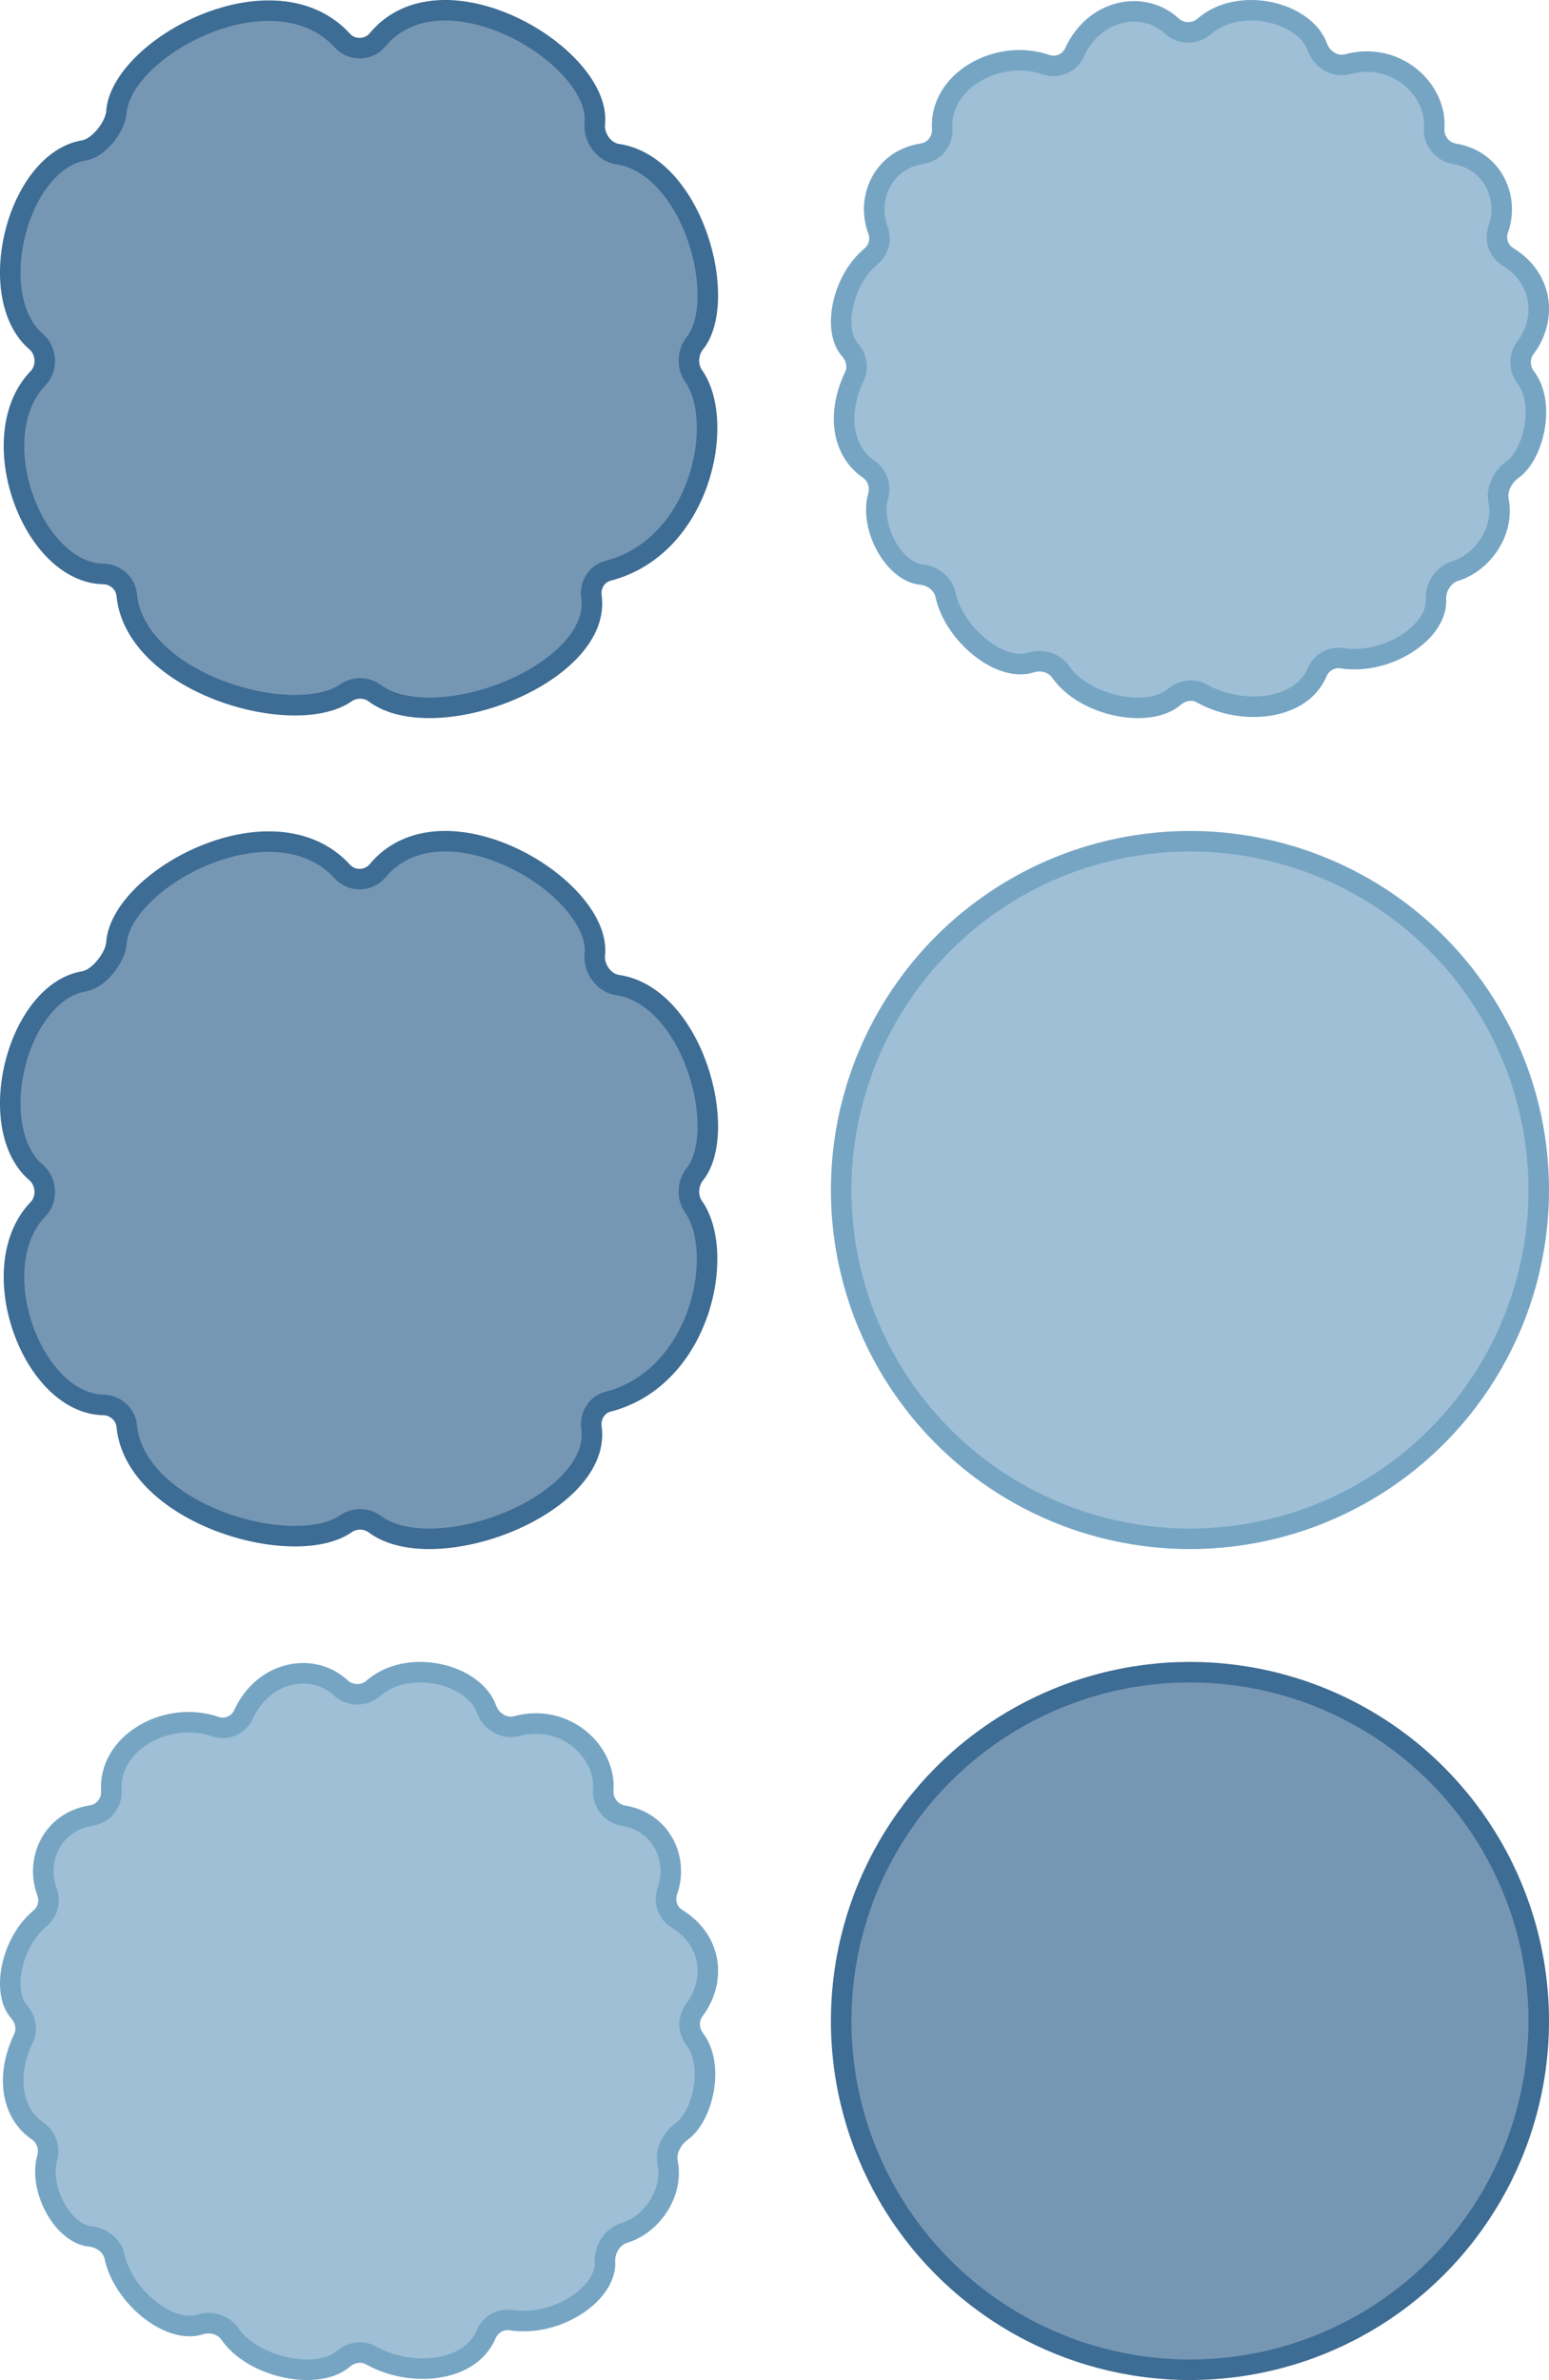 <svg width="151" height="232" viewBox="0 0 151 232" fill="none" xmlns="http://www.w3.org/2000/svg">
<path d="M36.801 3.888C39.852 0.198 45.177 0.347 49.997 2.624C52.366 3.743 54.484 5.331 55.949 7.053C57.431 8.796 58.141 10.548 57.984 12.028C57.911 12.716 58.14 13.396 58.5 13.913C58.858 14.429 59.439 14.909 60.19 15.019C63.724 15.536 66.521 18.922 67.976 23.066C68.69 25.102 69.042 27.227 68.996 29.099C68.95 30.993 68.501 32.508 67.744 33.446C67.052 34.304 66.927 35.674 67.61 36.638C68.36 37.697 68.826 39.25 68.914 41.093C69.001 42.924 68.711 44.971 68.023 46.952C66.644 50.924 63.73 54.483 59.273 55.636C58.123 55.933 57.504 57.085 57.655 58.138C57.903 59.882 57.213 61.613 55.773 63.222C54.329 64.834 52.195 66.244 49.779 67.272C47.368 68.297 44.74 68.915 42.352 68.992C39.945 69.069 37.901 68.594 36.536 67.572C35.7 66.945 34.538 66.963 33.714 67.538C32.548 68.352 30.709 68.78 28.47 68.74C26.254 68.701 23.764 68.205 21.406 67.304C16.608 65.469 12.754 62.137 12.354 58.008C12.241 56.834 11.216 55.966 10.091 55.95C6.79 55.904 3.747 52.785 2.254 48.53C0.771 44.308 1.054 39.602 3.715 36.859C4.221 36.337 4.399 35.64 4.358 35.021C4.317 34.402 4.051 33.747 3.515 33.291C1.067 31.206 0.437 26.914 1.485 22.731C1.998 20.683 2.894 18.772 4.064 17.319C5.235 15.866 6.636 14.921 8.17 14.664C8.635 14.586 9.049 14.351 9.376 14.105C9.715 13.851 10.029 13.534 10.298 13.201C10.803 12.577 11.294 11.714 11.349 10.914C11.448 9.476 12.354 7.827 13.95 6.244C15.527 4.679 17.682 3.275 20.055 2.32C24.86 0.386 30.149 0.415 33.395 3.976C34.306 4.976 35.949 4.918 36.801 3.888Z" fill="#3D6C94" fill-opacity="0.7" stroke="#3D6C94" stroke-width="2"/>
<path d="M91.852 12.563C91.711 10.29 92.972 8.329 94.967 7.11C96.97 5.886 99.61 5.485 101.99 6.306C103.053 6.673 104.258 6.172 104.731 5.136C106.695 0.837 111.49 -0.007 114.23 2.538C115.099 3.345 116.492 3.362 117.381 2.582C119.05 1.12 121.502 0.711 123.771 1.19C126.064 1.675 127.866 2.994 128.439 4.625C128.82 5.709 130.063 6.606 131.363 6.257C136.147 4.974 140.077 8.779 139.809 12.484C139.726 13.637 140.538 14.782 141.747 14.979C145.565 15.601 147.138 19.326 146.056 22.339C145.711 23.299 146.048 24.445 146.971 25.014C150.55 27.22 150.741 31.216 148.684 33.935C148.027 34.804 148.122 35.987 148.725 36.776C149.668 38.01 149.919 39.863 149.588 41.708C149.254 43.571 148.382 45.114 147.459 45.763C147.017 46.074 146.634 46.524 146.378 47.018C146.126 47.506 145.948 48.139 146.079 48.794C146.676 51.772 144.53 54.854 141.858 55.66C141.225 55.851 140.743 56.294 140.436 56.775C140.128 57.257 139.942 57.856 139.977 58.463C140.058 59.87 139.068 61.461 137.236 62.67C135.437 63.857 133.053 64.506 130.819 64.16C129.775 63.998 128.786 64.609 128.397 65.532C127.645 67.312 125.931 68.407 123.772 68.765C121.609 69.123 119.138 68.706 117.155 67.596C116.225 67.076 115.144 67.347 114.47 67.933C113.321 68.934 111.216 69.263 108.917 68.785C106.646 68.313 104.519 67.115 103.41 65.509C102.747 64.548 101.48 64.26 100.494 64.584C99.137 65.03 97.316 64.5 95.6 63.15C93.91 61.82 92.574 59.878 92.174 57.992C91.922 56.807 90.799 56.093 89.8 56.003C88.596 55.896 87.31 54.878 86.412 53.27C85.525 51.682 85.187 49.806 85.602 48.361C85.873 47.421 85.546 46.321 84.677 45.732C82.144 44.013 81.521 40.378 83.294 36.678C83.757 35.714 83.386 34.688 82.838 34.078C82.081 33.232 81.785 31.651 82.164 29.794C82.535 27.974 83.512 26.149 84.918 24.982C85.666 24.361 85.922 23.322 85.584 22.431C84.43 19.388 86.019 15.565 89.926 14.968C91.095 14.79 91.923 13.712 91.852 12.563Z" fill="#76A5C4" fill-opacity="0.7" stroke="#76A5C4" stroke-width="2"/>
<path d="M36.801 84.888C39.852 81.198 45.177 81.347 49.997 83.624C52.366 84.743 54.484 86.331 55.949 88.053C57.431 89.796 58.141 91.548 57.984 93.028C57.911 93.716 58.14 94.396 58.5 94.913C58.858 95.429 59.439 95.909 60.19 96.019C63.724 96.536 66.521 99.922 67.976 104.066C68.69 106.102 69.042 108.227 68.996 110.099C68.95 111.993 68.501 113.508 67.744 114.446C67.052 115.304 66.927 116.674 67.61 117.638C68.36 118.697 68.826 120.25 68.914 122.093C69.001 123.924 68.711 125.971 68.023 127.952C66.644 131.924 63.73 135.483 59.273 136.636C58.123 136.933 57.504 138.085 57.655 139.138C57.903 140.882 57.213 142.613 55.773 144.222C54.329 145.834 52.195 147.244 49.779 148.272C47.368 149.297 44.74 149.915 42.352 149.992C39.945 150.069 37.901 149.594 36.536 148.572C35.7 147.946 34.538 147.963 33.714 148.538C32.548 149.352 30.709 149.78 28.47 149.74C26.254 149.701 23.764 149.205 21.406 148.304C16.608 146.469 12.754 143.137 12.354 139.008C12.241 137.834 11.216 136.966 10.091 136.95C6.79 136.904 3.747 133.785 2.254 129.53C0.771 125.308 1.054 120.602 3.715 117.859C4.221 117.337 4.399 116.64 4.358 116.021C4.317 115.402 4.051 114.747 3.515 114.291C1.067 112.206 0.437 107.914 1.485 103.731C1.998 101.683 2.894 99.772 4.064 98.319C5.235 96.866 6.636 95.921 8.17 95.664C8.635 95.586 9.049 95.351 9.376 95.105C9.715 94.851 10.029 94.534 10.298 94.201C10.803 93.577 11.294 92.714 11.349 91.914C11.448 90.476 12.354 88.827 13.95 87.244C15.527 85.678 17.682 84.275 20.055 83.32C24.86 81.386 30.149 81.415 33.395 84.976C34.306 85.976 35.949 85.918 36.801 84.888Z" fill="#3D6C94" fill-opacity="0.7" stroke="#3D6C94" stroke-width="2"/>
<circle cx="116" cy="116" r="34" fill="#76A5C4" fill-opacity="0.7" stroke="#76A5C4" stroke-width="2"/>
<path d="M10.852 174.563C10.711 172.29 11.972 170.329 13.967 169.11C15.97 167.886 18.61 167.485 20.99 168.306C22.053 168.673 23.258 168.172 23.731 167.136C25.695 162.837 30.49 161.993 33.23 164.538C34.099 165.345 35.492 165.362 36.382 164.582C38.05 163.12 40.502 162.711 42.771 163.19C45.064 163.675 46.867 164.994 47.439 166.625C47.82 167.709 49.063 168.606 50.363 168.257C55.147 166.974 59.077 170.779 58.809 174.484C58.726 175.637 59.538 176.782 60.747 176.979C64.565 177.601 66.138 181.326 65.056 184.339C64.711 185.299 65.047 186.445 65.971 187.014C69.55 189.22 69.741 193.216 67.684 195.935C67.027 196.804 67.122 197.987 67.725 198.776C68.668 200.01 68.919 201.863 68.588 203.708C68.254 205.571 67.382 207.115 66.459 207.763C66.017 208.074 65.633 208.524 65.378 209.018C65.126 209.506 64.948 210.139 65.079 210.794C65.676 213.772 63.53 216.854 60.858 217.66C60.225 217.851 59.743 218.294 59.436 218.775C59.128 219.257 58.942 219.856 58.977 220.463C59.058 221.87 58.068 223.461 56.236 224.67C54.437 225.857 52.053 226.506 49.819 226.16C48.775 225.998 47.786 226.609 47.397 227.532C46.645 229.312 44.931 230.407 42.772 230.765C40.609 231.123 38.138 230.706 36.155 229.596C35.225 229.076 34.144 229.347 33.47 229.933C32.321 230.934 30.216 231.263 27.917 230.785C25.646 230.313 23.519 229.115 22.41 227.509C21.747 226.548 20.48 226.26 19.494 226.584C18.137 227.03 16.316 226.5 14.6 225.15C12.91 223.82 11.574 221.878 11.174 219.992C10.922 218.807 9.799 218.092 8.8 218.003C7.595 217.896 6.31 216.878 5.412 215.27C4.526 213.682 4.187 211.806 4.602 210.361C4.873 209.421 4.546 208.321 3.677 207.732C1.144 206.013 0.521 202.378 2.294 198.678C2.757 197.714 2.386 196.688 1.838 196.077C1.081 195.232 0.785 193.651 1.164 191.793C1.535 189.973 2.512 188.149 3.918 186.982C4.666 186.361 4.922 185.322 4.584 184.432C3.429 181.388 5.019 177.564 8.926 176.968C10.095 176.79 10.923 175.712 10.852 174.563Z" fill="#76A5C4" fill-opacity="0.7" stroke="#76A5C4" stroke-width="2"/>
<circle cx="116" cy="197" r="34" fill="#3D6C94" fill-opacity="0.7" stroke="#3D6C94" stroke-width="2"/>
</svg>
